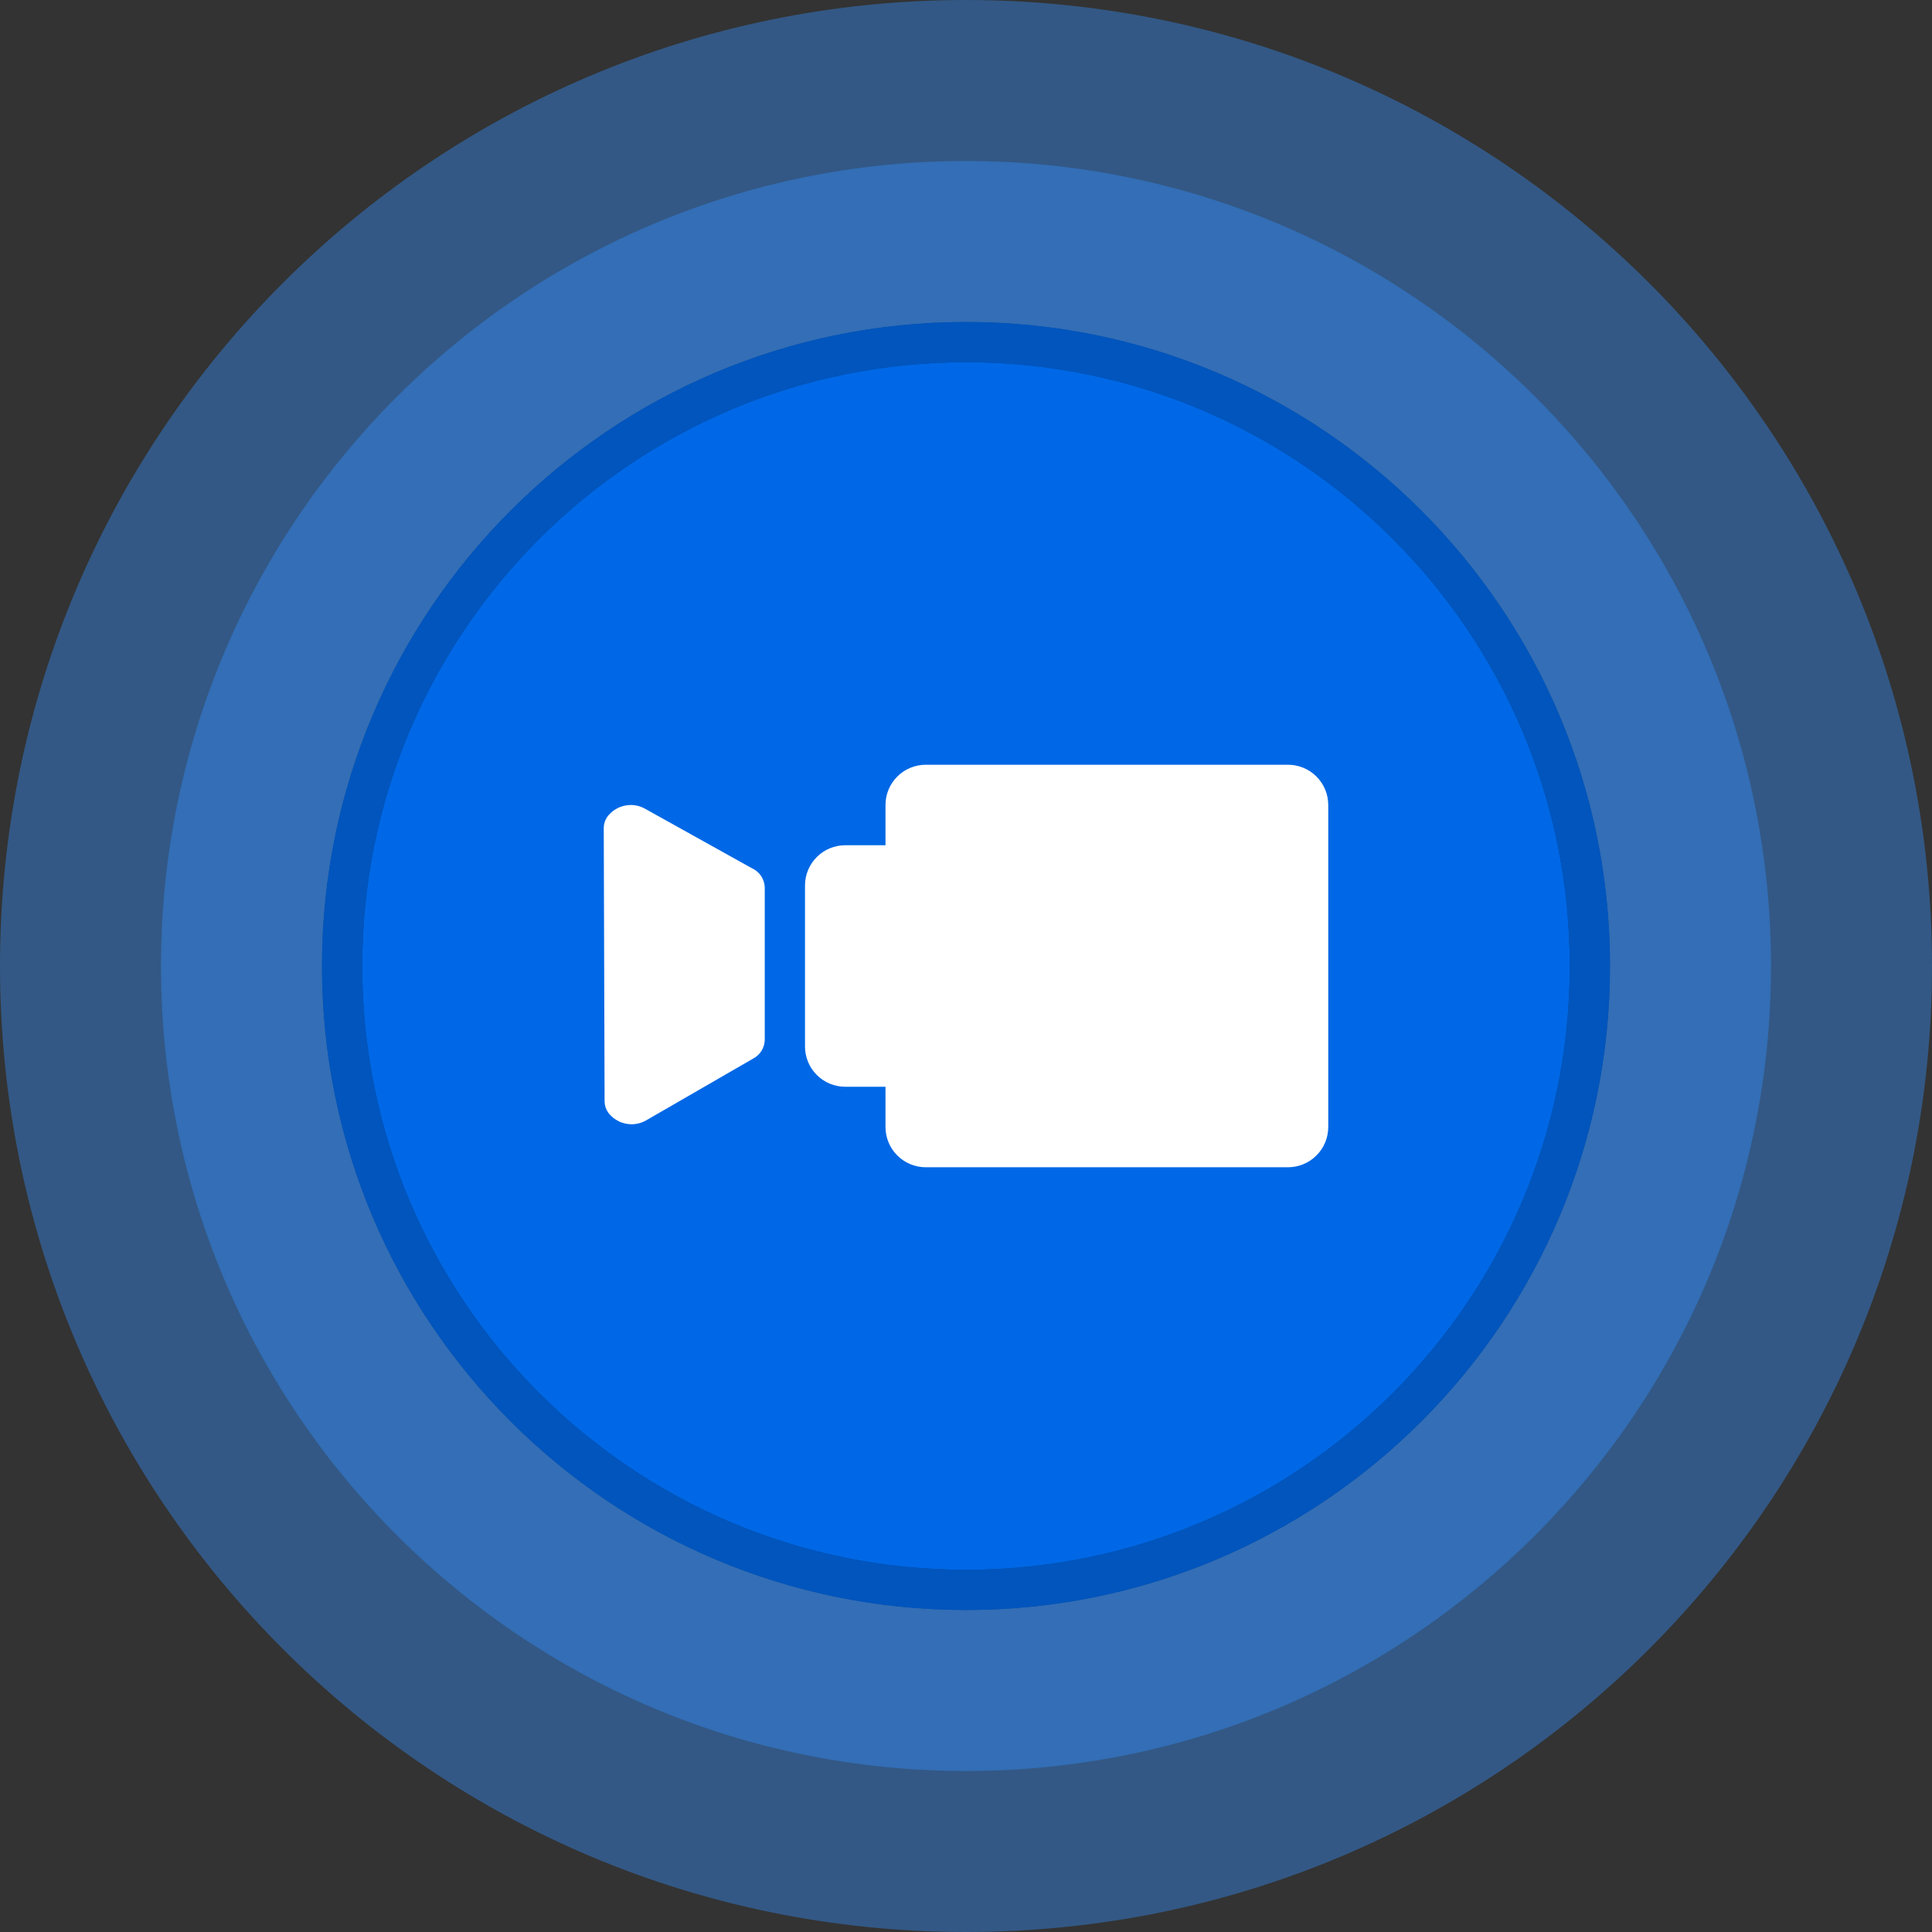 <svg width="48" height="48" viewBox="0 0 48 48" fill="none" xmlns="http://www.w3.org/2000/svg">
<rect x="0" y="0" width="48" height="48" fill="#333333" stroke="none"/>
<path d="M24 40C32.837 40 40 32.837 40 24C40 15.163 32.837 8 24 8C15.163 8 8 15.163 8 24C8 32.837 15.163 40 24 40Z" fill="#0068E6"/>
<path d="M39.5 24C39.5 32.56 32.56 39.5 24 39.5C15.44 39.5 8.5 32.56 8.5 24C8.5 15.44 15.44 8.5 24 8.5C32.56 8.5 39.5 15.44 39.5 24Z" stroke="black" stroke-opacity="0.3"/>
<path fill-rule="evenodd" clip-rule="evenodd" d="M48 24C48 37.255 37.255 48 24 48C10.745 48 0 37.255 0 24C0 10.745 10.745 0 24 0C37.255 0 48 10.745 48 24ZM40 24C40 32.837 32.837 40 24 40C15.163 40 8 32.837 8 24C8 15.163 15.163 8 24 8C32.837 8 40 15.163 40 24Z" fill="#338FFF" fill-opacity="0.4"/>
<path fill-rule="evenodd" clip-rule="evenodd" d="M44 24C44 35.046 35.046 44 24 44C12.954 44 4 35.046 4 24C4 12.954 12.954 4 24 4C35.046 4 44 12.954 44 24ZM40 24C40 32.837 32.837 40 24 40C15.163 40 8 32.837 8 24C8 15.163 15.163 8 24 8C32.837 8 40 15.163 40 24Z" fill="#338FFF" fill-opacity="0.4"/>
<path fill-rule="evenodd" clip-rule="evenodd" d="M24 39C32.284 39 39 32.284 39 24C39 15.716 32.284 9 24 9C15.716 9 9 15.716 9 24C9 32.284 15.716 39 24 39ZM40 24C40 32.837 32.837 40 24 40C15.163 40 8 32.837 8 24C8 15.163 15.163 8 24 8C32.837 8 40 15.163 40 24Z" fill="#0155BD"/>
<path d="M18.7 21.582L16.028 20.094C15.919 20.033 15.797 20 15.672 20H15.664C15.565 20.002 15.468 20.023 15.377 20.062C15.353 20.073 15.33 20.085 15.308 20.099C15.245 20.133 15.188 20.178 15.14 20.232C15.121 20.251 15.103 20.271 15.088 20.293C15.033 20.371 15.003 20.464 15 20.559L15.021 27.376C15.024 27.472 15.056 27.565 15.112 27.643C15.128 27.665 15.145 27.685 15.164 27.704C15.213 27.758 15.271 27.803 15.336 27.837C15.358 27.85 15.38 27.862 15.403 27.873C15.493 27.91 15.589 27.93 15.686 27.932H15.698C15.825 27.93 15.949 27.896 16.059 27.832L18.712 26.3C18.796 26.256 18.867 26.191 18.917 26.111C18.968 26.031 18.996 25.939 19 25.844V22.044C18.996 21.947 18.966 21.852 18.914 21.771C18.861 21.689 18.787 21.623 18.7 21.58" fill="white"/>
<path d="M23 29C22.735 29 22.48 28.895 22.293 28.707C22.105 28.52 22 28.265 22 28V27H21C20.735 27 20.48 26.895 20.293 26.707C20.105 26.52 20 26.265 20 26V22C20 21.735 20.105 21.48 20.293 21.293C20.48 21.105 20.735 21 21 21H22V20C22 19.735 22.105 19.48 22.293 19.293C22.48 19.105 22.735 19 23 19H32C32.265 19 32.52 19.105 32.707 19.293C32.895 19.48 33 19.735 33 20V28C33 28.265 32.895 28.52 32.707 28.707C32.52 28.895 32.265 29 32 29H23Z" fill="white"/>
</svg>
